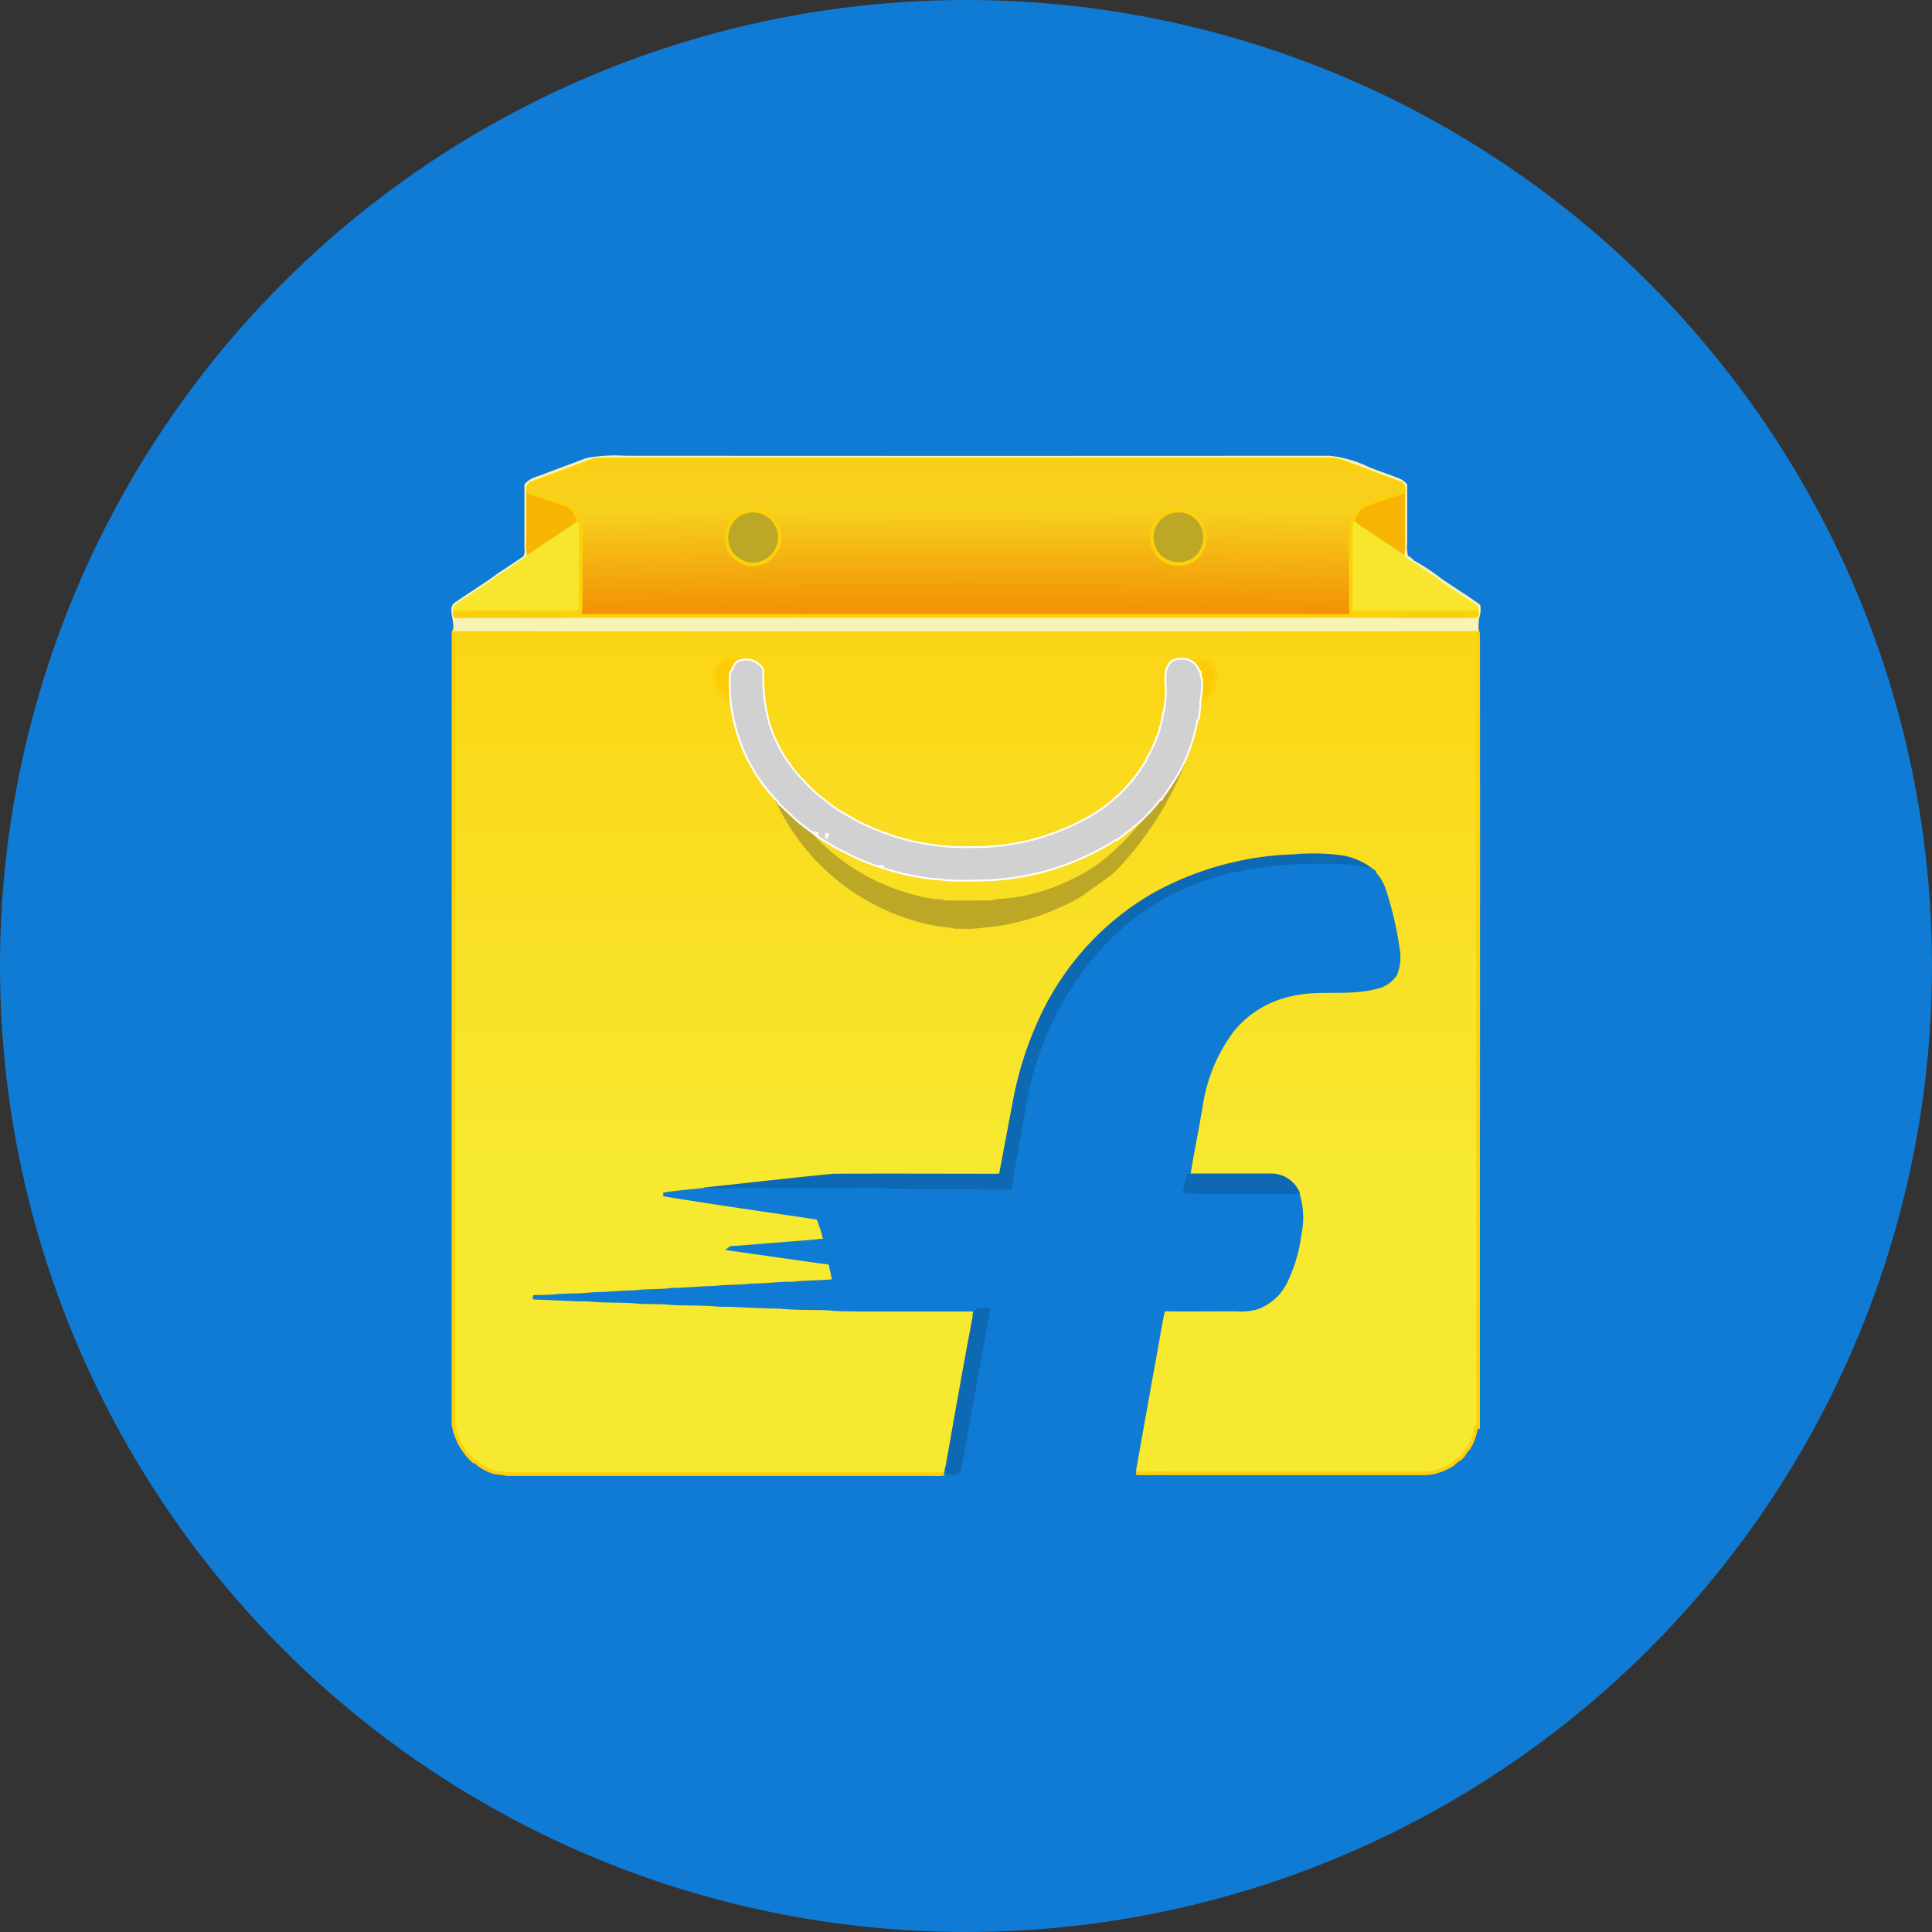 <svg xmlns="http://www.w3.org/2000/svg" xmlns:xlink="http://www.w3.org/1999/xlink" width="50" height="50" viewBox="0 0 50 50">
  <rect x="0" y="0" width="50" height="50" fill="#333333" stroke="none"/>
  <defs>
    <linearGradient id="linear-gradient" x1="0.5" y1="0.635" x2="0.5" y2="-0.365" gradientUnits="objectBoundingBox">
      <stop offset="0" stop-color="#f7e830"/>
      <stop offset="1" stop-color="#fdcb06"/>
    </linearGradient>
    <radialGradient id="radial-gradient" cx="0.496" cy="3.536" r="4.378" gradientUnits="objectBoundingBox">
      <stop offset="0.596" stop-color="#f29405"/>
      <stop offset="0.736" stop-color="#f7d01e"/>
      <stop offset="1" stop-color="#fdcb06"/>
    </radialGradient>
    <linearGradient id="linear-gradient-2" x1="0.491" y1="11.655" x2="0.499" y2="10.674" gradientUnits="objectBoundingBox">
      <stop offset="0" stop-color="#fada1c"/>
      <stop offset="1" stop-color="#fdcb06"/>
    </linearGradient>
    <linearGradient id="linear-gradient-3" x1="101.001" y1="11.748" x2="101.009" y2="10.768" xlink:href="#linear-gradient-2"/>
    <clipPath id="clip-path">
      <path id="Path_12623" data-name="Path 12623" d="M249.6,188.251a.4.4,0,0,1-.033-.186l-.03,0a.423.423,0,0,0-.361-.327c-.134-.011-.3-.007-.38.119-.149.2-.078.458-.086.685,0,.015,0,.041,0,.056a2.6,2.6,0,0,1-.045.45.32.32,0,0,0-.033.145,3.431,3.431,0,0,1-.361,1.012.375.375,0,0,0-.071.145,5.019,5.019,0,0,1-.383.551.474.474,0,0,0-.06.063,3.636,3.636,0,0,1-.309.324c-.026.015-.045.033-.067.048a2.421,2.421,0,0,1-.421.331c-.019.011-.037.026-.06.041a5.984,5.984,0,0,1-3.238.9,6.047,6.047,0,0,1-2.784-.588l-.067-.03a3.736,3.736,0,0,1-.428-.242c-.03-.015-.06-.034-.093-.048a2.841,2.841,0,0,1-.391-.275c-.041-.037-.086-.067-.13-.1a3.157,3.157,0,0,1-.387-.354c-.03-.034-.06-.063-.089-.093a3.709,3.709,0,0,1-.889-1.492,4.6,4.6,0,0,1-.156-1.392.5.5,0,0,0-.64-.193c-.093.067-.1.19-.175.275a4.371,4.371,0,0,0,1.247,3.338.06.06,0,0,0,.041.06c.149.138.294.279.443.413a.6.6,0,0,0,.089.074c.149.123.309.234.465.35a.79.79,0,0,0,.093.06,4.18,4.18,0,0,0,.618.342.481.481,0,0,0,.056.037,6.711,6.711,0,0,0,2.251.644,1.2,1.2,0,0,1,.257.026c.372.022.744.011,1.116,0a6.7,6.7,0,0,0,3.3-1.057l.011.015c.03-.026.056-.048.086-.071.153-.112.3-.231.45-.354a1.125,1.125,0,0,0,.1-.089,4.9,4.9,0,0,0,.491-.547l.022.011c.011-.019.03-.056.041-.074.126-.171.242-.35.354-.528.007-.011.026-.03.033-.041l-.015-.015c.011-.015.037-.045.048-.06a4.365,4.365,0,0,0,.45-1.314.064.064,0,0,0,.041-.06,3.5,3.5,0,0,0,.041-.439A2.533,2.533,0,0,0,249.6,188.251Z" transform="translate(-237.424 -187.737)"/>
    </clipPath>
  </defs>
  <g id="Group_6110" data-name="Group 6110" transform="translate(253 -3618)">
    <g id="facebook" transform="translate(-253 3618)">
      <circle id="Ellipse_412" data-name="Ellipse 412" cx="25" cy="25" r="25" transform="translate(0 0)" fill="#107bd4"/>
    </g>
    <g id="flipkart" transform="translate(-285.749 3582.781)">
      <path id="Path_12609" data-name="Path 12609" d="M71.12,166.712c-.011-.037-.022-.074-.037-.112q-13.224.006-26.44,0a.154.154,0,0,0-.041.086q0,10.254,0,20.5a1.659,1.659,0,0,0,.525.945c.011,0,.037.007.048.011a1.294,1.294,0,0,0,.521.283c.138-.007.272.052.409.037H57.042a.885.885,0,0,0,.313-.026c0-.015.007-.041.011-.056s.007-.06.011-.082c.234-1.31.461-2.624.711-3.933l.022-.167c-1.012,0-2.028,0-3.04,0-.246-.007-.5,0-.744-.03-.42-.019-.845,0-1.265-.045-.521,0-1.038-.048-1.559-.048-.409-.041-.822-.026-1.235-.045-.268-.033-.543-.019-.815-.03-.443-.048-.893-.015-1.336-.063-.469,0-.938-.037-1.407-.048a.053.053,0,0,0,.007-.022c.156,0,.309-.007.465-.011.346-.045.7-.015,1.042-.063.361,0,.718-.048,1.079-.048.32-.045.644-.019.964-.063.376,0,.744-.048,1.12-.052.309-.041.621-.019.93-.06.361,0,.718-.052,1.079-.048.354-.041.714-.03,1.068-.067-.033-.138-.06-.275-.089-.413-.026-.086-.13-.067-.2-.078q-1.211-.173-2.415-.342c.052-.041.123-.022.182-.03.625-.048,1.247-.1,1.872-.149.141-.007.279-.034.421-.037a4.86,4.86,0,0,0-.186-.584c-1.336-.2-2.672-.387-4-.607.346-.056.7-.082,1.042-.119l.03-.011c1.105-.115,2.214-.246,3.319-.354,1.4-.007,2.8,0,4.205,0,.045-.007.123.015.13-.048.115-.6.227-1.206.342-1.809a9.03,9.03,0,0,1,.8-2.426,7.155,7.155,0,0,1,2.769-2.962,7.978,7.978,0,0,1,3.658-1.02,5.748,5.748,0,0,1,1.239.026,1.732,1.732,0,0,1,.755.32,1.267,1.267,0,0,1,.357.558,8.885,8.885,0,0,1,.35,1.526,1.179,1.179,0,0,1-.071.633.8.8,0,0,1-.51.331c-.718.186-1.47.011-2.188.186a2.663,2.663,0,0,0-1.518.927,4.317,4.317,0,0,0-.808,1.92c-.1.61-.227,1.221-.327,1.835.707,0,1.418,0,2.129,0a.749.749,0,0,1,.688.424,2.046,2.046,0,0,1,.067,1.09,3.968,3.968,0,0,1-.339,1.18,1.332,1.332,0,0,1-.752.718,1.5,1.5,0,0,1-.562.056c-.625,0-1.25.007-1.876,0-.1.458-.167.927-.257,1.392-.164.9-.324,1.812-.487,2.72,0,.03-.007.093-.007.127.294.015.588,0,.882.007,2.181,0,4.365,0,6.55,0a1.3,1.3,0,0,0,.677-.164c.123-.045.2-.153.305-.212s.134-.182.223-.261a1.24,1.24,0,0,0,.2-.551.334.334,0,0,0,.056-.007C71.116,180.406,71.128,173.559,71.12,166.712Z" transform="translate(-0.117 -115.093)" stroke="#fcd109" stroke-width="0.094" fill="url(#linear-gradient)"/>
      <path id="Path_12610" data-name="Path 12610" d="M47.953,47.116a4.037,4.037,0,0,1,.971-.056q9.115.006,18.231,0a3.068,3.068,0,0,1,1.012.294c.268.108.547.194.815.309a.443.443,0,0,1,.138.112c0,.491,0,.986,0,1.481a1.253,1.253,0,0,0,.026.391c.078.011.119.071.171.119a5.04,5.04,0,0,1,.677.443c.335.238.692.447,1.02.692a.62.62,0,0,1-.026.287,1.549,1.549,0,0,0-.022.32q-13.224.006-26.44,0a1.294,1.294,0,0,0-.037-.361c-.007-.1-.041-.223.052-.29.372-.26.767-.495,1.131-.77.227-.145.447-.294.666-.443a.473.473,0,0,0,.03-.249c0-.54,0-1.079,0-1.619.127-.164.346-.182.521-.264.354-.134.711-.264,1.061-.4m.022.063c-.476.182-.956.357-1.433.54-.063.011-.1.067-.13.115,0,.03.007.082.007.112,0,.447,0,.893,0,1.34a.934.934,0,0,0,.03.324.923.923,0,0,1-.16.134c-.54.35-1.061.729-1.6,1.075-.093.056-.2.13-.167.253-.019.067.015.123.086.1,1.169-.007,2.333.007,3.5-.011,1.738,0,3.472,0,5.21,0l.026-.011a1.013,1.013,0,0,0,.238.011q4.722,0,9.448,0c.99,0,1.984,0,2.977,0,1.637,0,3.279.015,4.916.007.048-.011.063-.045.045-.1s.019-.141-.045-.179c-.26-.123-.484-.313-.733-.461-.089-.074-.2-.115-.272-.216-.257-.145-.495-.324-.748-.484a.758.758,0,0,1-.126-.119.907.907,0,0,0,.03-.246c0-.473,0-.945,0-1.418a.206.206,0,0,0-.06-.208c-.447-.16-.889-.331-1.332-.495a1.522,1.522,0,0,0-.439-.127H48.217A1.452,1.452,0,0,0,47.975,47.179Z" fill="#f8f3b5" stroke="#f8f3b5" stroke-width="0.094"/>
      <path id="Path_12611" data-name="Path 12611" d="M96.6,70.9c.327.138.677.216,1.008.35.179.071.234.264.313.421a1.548,1.548,0,0,1-.264.2c-.342.231-.692.454-1.031.692a.934.934,0,0,1-.03-.324C96.6,71.793,96.6,71.347,96.6,70.9Zm21.64.35c.331-.13.677-.22,1.009-.35,0,.473,0,.945,0,1.418a.907.907,0,0,1-.03.246c-.29-.2-.584-.391-.875-.588a3.429,3.429,0,0,1-.424-.309C118,71.51,118.063,71.321,118.241,71.25Z" transform="translate(-50.182 -22.954)" fill="#f7b402" stroke="#f7b402" stroke-width="0.094"/>
      <path id="Path_12612" data-name="Path 12612" d="M235.059,83.98a.7.7,0,0,1,.834.7.709.709,0,0,1-.845.666.809.809,0,0,1-.421-.287.7.7,0,0,1-.056-.677A.665.665,0,0,1,235.059,83.98Zm10.617.234a.715.715,0,0,1,.7-.231.7.7,0,0,1,.175,1.284.719.719,0,0,1-.856-.145A.708.708,0,0,1,245.676,84.215Z" transform="translate(-182.96 -35.532)" fill="#bda727" stroke="#bda727" stroke-width="0.094"/>
      <path id="Path_12613" data-name="Path 12613" d="M48.424,91.7a1.55,1.55,0,0,0,.264-.2l.026.026c.026.194.007.391.015.584-.011.581.011,1.165-.015,1.745-1.083,0-2.166-.007-3.249,0-.03-.123.074-.2.167-.253.54-.346,1.061-.726,1.6-1.075a.921.921,0,0,0,.16-.134C47.732,92.159,48.082,91.935,48.424,91.7Zm20.229-.074a.231.231,0,0,1,.037-.13,3.435,3.435,0,0,0,.424.309c.29.2.584.387.875.588a.765.765,0,0,0,.126.119c.253.16.491.339.748.484.067.1.182.141.272.216.249.149.473.339.733.461.063.037.041.119.045.179-1.083,0-2.162,0-3.245,0a4.421,4.421,0,0,1-.011-.443c0-.6-.007-1.191,0-1.786Z" transform="translate(-0.948 -42.787)" fill="#f7e62d" stroke="#f7e62d" stroke-width="0.094"/>
      <path id="Path_12614" data-name="Path 12614" d="M71.913,52.552c-1.083,0-2.162,0-3.245,0a4.429,4.429,0,0,1-.011-.443c0-.6-.007-1.191,0-1.786a.231.231,0,0,1,.037-.13c.078-.156.138-.346.316-.417.331-.13.677-.22,1.009-.35a.206.206,0,0,0-.06-.208c-.447-.16-.889-.331-1.332-.495a1.521,1.521,0,0,0-.439-.127H49.164a1.449,1.449,0,0,0-.242.063c-.476.182-.956.357-1.433.54-.063.011-.1.067-.13.115,0,.03.007.082.007.112.327.138.677.216,1.008.35.179.071.234.264.313.421l.026.026c.026.194.007.391.015.584-.011.581.011,1.165-.015,1.745-1.083,0-2.166-.007-3.249,0-.019.067.015.123.086.1,1.168-.007,2.333.007,3.5-.011,1.738,0,3.472,0,5.21,0l.026-.011a1.013,1.013,0,0,0,.238.011q4.722,0,9.448,0c.99,0,1.984,0,2.977,0,1.637,0,3.279.015,4.916.007C71.916,52.645,71.931,52.612,71.913,52.552ZM52.558,50.33a.665.665,0,0,1,.487-.4.7.7,0,0,1,.834.7.709.709,0,0,1-.845.666.809.809,0,0,1-.421-.287A.7.7,0,0,1,52.558,50.33Zm11.1-.164a.715.715,0,0,1,.7-.231.7.7,0,0,1,.175,1.284.719.719,0,0,1-.856-.145A.708.708,0,0,1,63.662,50.167Z" transform="translate(-0.947 -1.484)" stroke="#fcd109" stroke-width="0.094" fill="url(#radial-gradient)"/>
      <path id="Path_12615" data-name="Path 12615" d="M554.495,188.226c.052.011-.271-.311-.208-.325a.694.694,0,0,1,.558-.025c.273.143.205.478.174.6a.672.672,0,0,1-.205.316.359.359,0,0,1-.189.082c.034-.182-.074-.212-.082-.4Z" transform="translate(-490.831 -135.523)" stroke="#fcd109" stroke-width="0.094" fill="url(#linear-gradient-2)"/>
      <path id="Path_12616" data-name="Path 12616" d="M227.317,187.144c-.007.186-.115.216-.082.4a.359.359,0,0,1-.189-.082.673.673,0,0,1-.205-.316c-.031-.124-.1-.459.174-.6a.694.694,0,0,1,.558.025c.063.015-.26.337-.208.325Z" transform="translate(-175.549 -134.239)" stroke="#fcd109" stroke-width="0.094" fill="url(#linear-gradient-3)"/>
      <path id="Path_12617" data-name="Path 12617" d="M274.05,261.549a.206.206,0,0,1,.168-.049,8.674,8.674,0,0,1-1.751,2.688,2.634,2.634,0,0,1-.265.208c-.09.066-.178.127-.265.19s-.171.119-.253.182a3.482,3.482,0,0,1-.633.346,5.942,5.942,0,0,1-1.354.439,3.976,3.976,0,0,1-.555.078,3.246,3.246,0,0,1-.711.034c-.13.022-.246-.052-.372-.037q-.165-.023-.328-.056t-.329-.078a5.7,5.7,0,0,1-3.868-3.6,1.984,1.984,0,0,1-.033-.36q.078.156.162.31a5.457,5.457,0,0,0,3.7,3.063c.132.06.275.039.4.091a1.04,1.04,0,0,1,.339.034c.383.007.767,0,1.15,0a.56.56,0,0,0,.153-.034,4.9,4.9,0,0,0,1.848-.46q.175-.079.344-.169.148-.078.289-.169t.269-.19a6.164,6.164,0,0,0,1.689-2.066C273.917,261.806,273.988,261.67,274.05,261.549Z" transform="translate(-210.873 -206.461)" fill="#bda727" stroke="#bda727" stroke-width="0.094"/>
      <path id="Path_12618" data-name="Path 12618" d="M230.6,324.753a7.977,7.977,0,0,1,3.658-1.02,5.738,5.738,0,0,1,1.239.026,1.731,1.731,0,0,1,.755.32,1.607,1.607,0,0,1-.32-.056,5.548,5.548,0,0,0-.93-.045,9.771,9.771,0,0,0-2.668.316,6.261,6.261,0,0,0-1.321.536,6.594,6.594,0,0,0-1.879,1.541,8.065,8.065,0,0,0-1.742,3.8c-.126.74-.272,1.477-.387,2.222-.186.019-.376.008-.562.008q-1.228-.006-2.456-.015c-.175.007-.346-.033-.521-.022-1.489.007-2.977,0-4.466,0l.03-.011c1.105-.115,2.214-.246,3.319-.353,1.4-.007,2.8,0,4.205,0,.045-.007.123.015.13-.048.115-.6.227-1.206.342-1.809a9.032,9.032,0,0,1,.8-2.426A7.156,7.156,0,0,1,230.6,324.753Z" transform="translate(-168.029 -266.357)" fill="#0d69b3" stroke="#0d69b3" stroke-width="0.094"/>
      <path id="Path_12619" data-name="Path 12619" d="M119.019,331.216a9.771,9.771,0,0,1,2.668-.316,5.551,5.551,0,0,1,.93.045,1.605,1.605,0,0,0,.32.056,1.267,1.267,0,0,1,.357.558,8.886,8.886,0,0,1,.35,1.526,1.179,1.179,0,0,1-.071.633.8.8,0,0,1-.51.331c-.718.186-1.47.011-2.188.186a2.663,2.663,0,0,0-1.518.927,4.317,4.317,0,0,0-.808,1.92c-.1.61-.227,1.221-.327,1.835a3.308,3.308,0,0,0-.1.432c.7.011,1.407,0,2.11.007.268-.007.536.007.8-.011a2.046,2.046,0,0,1,.067,1.09,3.969,3.969,0,0,1-.339,1.18,1.332,1.332,0,0,1-.752.718,1.5,1.5,0,0,1-.562.056c-.625,0-1.25.007-1.876,0-.1.458-.167.927-.257,1.392-.164.9-.324,1.812-.487,2.72,0,.03-.007.093-.007.127v0c-1.626,0-3.249,0-4.875,0,0-.015.007-.041.011-.056s.007-.06.011-.082c0,.03.007.086.011.112.1.011.283.063.309-.082.253-1.369.488-2.746.748-4.116a.782.782,0,0,0-.309,0c-.015.052-.03.1-.048.156l.022-.167c-1.012,0-2.028,0-3.04,0-.246-.007-.5,0-.744-.03-.421-.019-.845,0-1.265-.045-.521,0-1.038-.048-1.559-.048-.409-.041-.822-.026-1.235-.045-.268-.033-.543-.019-.815-.03-.443-.048-.893-.015-1.336-.063-.469,0-.938-.037-1.407-.048a.053.053,0,0,0,.007-.022c.156,0,.309-.007.465-.011.346-.045.7-.015,1.042-.063.361,0,.718-.048,1.079-.048.32-.045.644-.019.964-.063.376,0,.744-.048,1.12-.052.309-.041.621-.019.93-.06.361,0,.718-.052,1.079-.048.354-.041.714-.03,1.068-.067-.033-.138-.06-.275-.089-.413-.026-.086-.13-.067-.2-.078q-1.211-.173-2.415-.342c.052-.041.123-.022.182-.03.625-.049,1.247-.1,1.872-.149.141-.008.279-.034.421-.037a4.864,4.864,0,0,0-.186-.584c-1.336-.2-2.672-.387-4-.607.346-.056.7-.082,1.042-.119,1.489,0,2.977.011,4.466,0,.175-.011.346.03.521.022q1.228.011,2.456.015c.186,0,.376.011.562-.007.115-.744.261-1.481.387-2.222a8.064,8.064,0,0,1,1.742-3.8,6.593,6.593,0,0,1,1.879-1.541A6.262,6.262,0,0,1,119.019,331.216Z" transform="translate(-54.715 -273.279)" fill="#107bd4" stroke="#107bd4" stroke-width="0.094"/>
      <path id="Path_12620" data-name="Path 12620" d="M394.248,546.3c.707,0,1.418,0,2.129,0a.749.749,0,0,1,.688.424c-.268.019-.536,0-.8.011-.7-.007-1.407,0-2.11-.007A3.288,3.288,0,0,1,394.248,546.3Zm-5.489,3.487a.783.783,0,0,1,.309,0c-.26,1.37-.495,2.746-.748,4.116-.026.145-.208.093-.309.082,0-.026-.008-.082-.011-.112.234-1.31.461-2.624.711-3.933.019-.052.034-.1.048-.156Z" transform="translate(-330.74 -480.662)" fill="#0d69b3" stroke="#0d69b3" stroke-width="0.094"/>
      <path id="Path_12621" data-name="Path 12621" d="M249.6,188.251a.4.4,0,0,1-.033-.186l-.03,0a.423.423,0,0,0-.361-.327c-.134-.011-.3-.007-.38.119-.149.2-.078.458-.086.685,0,.015,0,.041,0,.056a2.6,2.6,0,0,1-.045.45.32.32,0,0,0-.033.145,3.431,3.431,0,0,1-.361,1.012.375.375,0,0,0-.071.145,5.019,5.019,0,0,1-.383.551.474.474,0,0,0-.06.063,3.636,3.636,0,0,1-.309.324c-.026.015-.045.033-.067.048a2.421,2.421,0,0,1-.421.331c-.019.011-.037.026-.06.041a5.984,5.984,0,0,1-3.238.9,6.047,6.047,0,0,1-2.784-.588l-.067-.03a3.736,3.736,0,0,1-.428-.242c-.03-.015-.06-.034-.093-.048a2.841,2.841,0,0,1-.391-.275c-.041-.037-.086-.067-.13-.1a3.157,3.157,0,0,1-.387-.354c-.03-.034-.06-.063-.089-.093a3.709,3.709,0,0,1-.889-1.492,4.6,4.6,0,0,1-.156-1.392.5.5,0,0,0-.64-.193c-.093.067-.1.19-.175.275a4.371,4.371,0,0,0,1.247,3.338.06.06,0,0,0,.041.06c.149.138.294.279.443.413a.6.6,0,0,0,.089.074c.149.123.309.234.465.35a.79.79,0,0,0,.093.06,4.18,4.18,0,0,0,.618.342.481.481,0,0,0,.056.037,6.711,6.711,0,0,0,2.251.644,1.2,1.2,0,0,1,.257.026c.372.022.744.011,1.116,0a6.7,6.7,0,0,0,3.3-1.057l.011.015c.03-.026.056-.048.086-.071.153-.112.3-.231.45-.354a1.125,1.125,0,0,0,.1-.089,4.9,4.9,0,0,0,.491-.547l.022.011c.011-.019.03-.056.041-.074.126-.171.242-.35.354-.528.007-.011.026-.03.033-.041l-.015-.015c.011-.015.037-.045.048-.06a4.365,4.365,0,0,0,.45-1.314.064.064,0,0,0,.041-.06,3.5,3.5,0,0,0,.041-.439A2.533,2.533,0,0,0,249.6,188.251Z" transform="translate(-185.768 -135.443)" fill="#fff" stroke="#fff" stroke-width="0.094"/>
      <g id="Group_6109" data-name="Group 6109" transform="translate(51.657 52.294)" clip-path="url(#clip-path)">
        <path id="Path_12622" data-name="Path 12622" d="M230.167,187.257c.3.095.995-.143,1.191.074m-1.017.844c.289-.1.909-.339,1.166-.2m-.868,1.116c.14.045.415-.2.552-.272a2.032,2.032,0,0,1,.639-.224m-.744,1.464a2.1,2.1,0,0,1,.525-.52c.206-.144.771-.529,1.013-.4m-1.116,1.613c.164-.13.23-.36.4-.5a3.506,3.506,0,0,1,.739-.3m-.44,1.309c.049-.36.414-.794.763-.763m-.223,1.265c.184-.018.34-.431.465-.571a1.186,1.186,0,0,1,.627-.347m-.025,1.365c-.012-.26.257-1.007.571-.968m.223,1.216c-.013-.308.146-1.233.521-1.265m.3,1.761a1.6,1.6,0,0,1,.273-1.365m.744,1.464c-.038-.359-.394-1.084,0-1.364m1.092,1.116a2.065,2.065,0,0,1-.2-1.191m1.24,1.017a2.473,2.473,0,0,1-.344-.739c-.03-.165.022-.4,0-.527m1.216.893a1.3,1.3,0,0,1-.273-1.166m1.116.794a2.894,2.894,0,0,1-.422-1.265m1.24.471c-.315-.212-.716-.6-.67-1.017m1.538.347a2.671,2.671,0,0,1-1.34-.918m1.737.1c-.345-.074-1.484-.518-1.414-.968m1.786.1a5.258,5.258,0,0,1-1.563-.67m1.811-.124a4.856,4.856,0,0,1-1.044-.174c-.342-.059-.658-.174-.991-.248m1.737-.347a4.338,4.338,0,0,1-1.662-.347" transform="translate(-230.437 -186.869)" fill="none" stroke="#d1d1d1" stroke-width="2"/>
      </g>
    </g>
  </g>
</svg>
